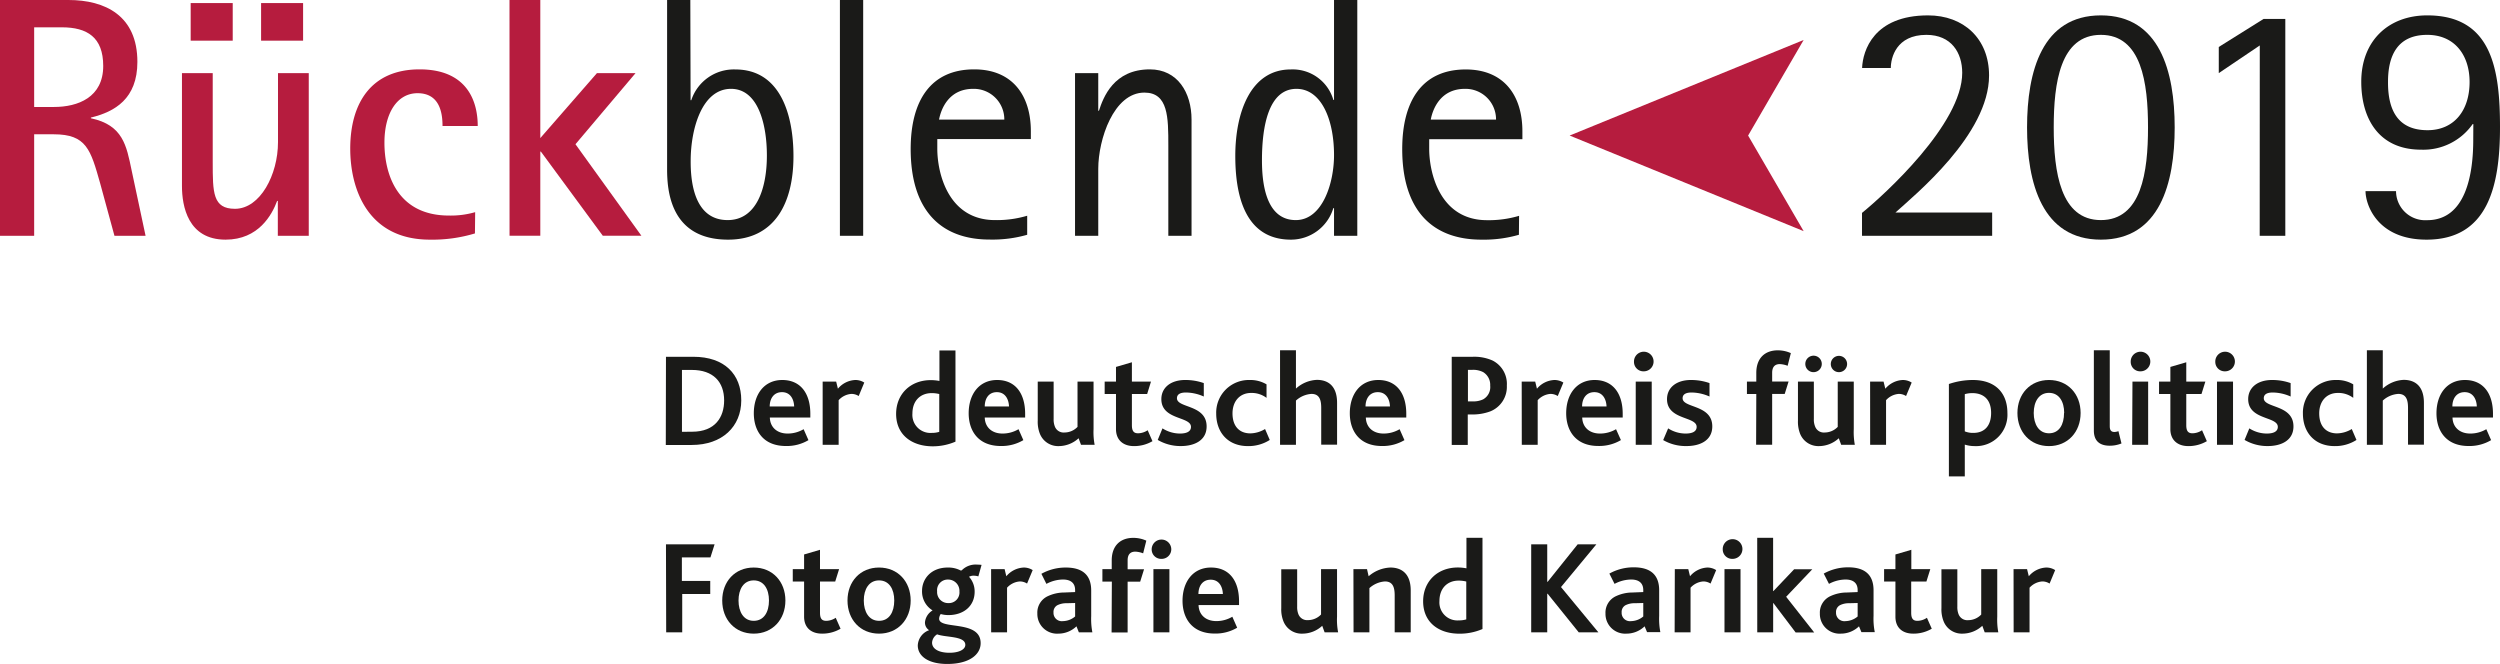 <svg xmlns="http://www.w3.org/2000/svg" viewBox="0 0 573.75 152.38"><defs><style>.a{fill:#1a1a18;}.b{fill:#b61c3e;}</style></defs><title>Element 1</title><path class="a" d="M152.84,81.88h6.28c7.15,0,11,4,11,10s-4.35,10.24-11.37,10.24h-5.95Zm6,17.2c5.33,0,7.35-3.38,7.35-7.18,0-4.23-2.48-7-7.41-7h-2.27v14.2Z"/><path class="a" d="M173,94.85c0-4.36,2.39-7.64,6.53-7.64s6.44,3,6.44,7.76v.86h-9.29c.06,2.23,1.66,3.67,4.08,3.67a7.17,7.17,0,0,0,3.67-1l1.11,2.51a9.7,9.7,0,0,1-5.12,1.35C175.07,102.38,173,98.77,173,94.85Zm9.26-1.57c-.06-1.65-.86-3.28-2.79-3.28s-2.82,1.54-2.82,3.28Z"/><path class="a" d="M188.8,87.58h3.1l.4,1.63a5.49,5.49,0,0,1,4-2,3.78,3.78,0,0,1,2.05.59l-1.28,3.09a3.11,3.11,0,0,0-1.66-.49,4.37,4.37,0,0,0-2.94,1.44v10.24H188.8Z"/><path class="a" d="M205.66,95c0-4.6,3.34-7.76,7.94-7.76a10.24,10.24,0,0,1,2,.19v-7h3.68v20.93a13.21,13.21,0,0,1-5.33,1.07C209.19,102.38,205.66,99.75,205.66,95Zm9.9,4.14V90.43a7.27,7.27,0,0,0-1.74-.21c-2.55,0-4.42,1.71-4.42,4.69a4.14,4.14,0,0,0,4.45,4.44A5.61,5.61,0,0,0,215.56,99.11Z"/><path class="a" d="M222.31,94.85c0-4.36,2.39-7.64,6.53-7.64s6.43,3,6.43,7.76v.86H226c.06,2.23,1.65,3.67,4.07,3.67a7.18,7.18,0,0,0,3.68-1l1.11,2.51a9.75,9.75,0,0,1-5.12,1.35C224.42,102.38,222.31,98.77,222.31,94.85Zm9.26-1.57c-.07-1.65-.86-3.28-2.79-3.28S226,91.54,226,93.28Z"/><path class="a" d="M238.65,99.54a7.44,7.44,0,0,1-.49-3V87.58h3.65v8.55a4.35,4.35,0,0,0,.3,1.81,2.15,2.15,0,0,0,2.18,1.32,4.17,4.17,0,0,0,3-1.29V87.58h3.68V98.49a15.38,15.38,0,0,0,.25,3.59h-3.13l-.55-1.5a6.79,6.79,0,0,1-4.51,1.8A4.5,4.5,0,0,1,238.65,99.54Z"/><path class="a" d="M256.12,98.49V90.43h-2.6V87.58h2.6V84.21l3.65-1.07v4.44h4.38l-.88,2.85h-3.5V97.6c0,1.35.46,1.84,1.41,1.84a4.08,4.08,0,0,0,2.21-.7l1.1,2.51a8.33,8.33,0,0,1-4.23,1.13C257.69,102.38,256.12,100.91,256.12,98.49Z"/><path class="a" d="M266.79,98.31a7.5,7.5,0,0,0,4,1.19c1.47,0,2.54-.42,2.54-1.53,0-2.45-6.8-1.53-6.8-6.37,0-2.58,2.08-4.39,5.48-4.39a12.57,12.57,0,0,1,4.26.71V91a10.33,10.33,0,0,0-4.1-.92c-1.23,0-2.06.37-2.06,1.32,0,2.3,6.81,1.41,6.81,6.47,0,3.18-2.76,4.5-5.89,4.5a10.27,10.27,0,0,1-5.33-1.41Z"/><path class="a" d="M279.12,94.94a7.49,7.49,0,0,1,7.66-7.73,7.27,7.27,0,0,1,3.89,1v3.1a5.66,5.66,0,0,0-3.52-1.13c-2.7,0-4.29,2-4.29,4.69,0,3,1.62,4.59,4.1,4.59a6.7,6.7,0,0,0,3.37-1l1.08,2.51a9.08,9.08,0,0,1-5,1.41C281.72,102.38,279.12,99.14,279.12,94.94Z"/><path class="a" d="M293.77,80.38h3.65v8.8a7.61,7.61,0,0,1,4.82-2c2.3,0,4.62,1.14,4.62,5.28v9.59h-3.64V93.62c0-1.78-.37-3.22-2.24-3.22a5.86,5.86,0,0,0-3.56,1.53v10.15h-3.65Z"/><path class="a" d="M309.78,94.85c0-4.36,2.39-7.64,6.53-7.64s6.43,3,6.43,7.76v.86h-9.28c.06,2.23,1.65,3.67,4.07,3.67a7.18,7.18,0,0,0,3.68-1l1.11,2.51a9.72,9.72,0,0,1-5.12,1.35C311.89,102.38,309.78,98.77,309.78,94.85ZM319,93.28c-.06-1.65-.86-3.28-2.79-3.28s-2.82,1.54-2.82,3.28Z"/><path class="a" d="M333.17,81.88H338a10.27,10.27,0,0,1,4.54.86,6,6,0,0,1,3.28,5.76A6.06,6.06,0,0,1,342,94.42a11.69,11.69,0,0,1-4.29.7h-.86v7h-3.68ZM338,92.12a5.21,5.21,0,0,0,2.36-.46A3.21,3.21,0,0,0,342,88.5a3.41,3.41,0,0,0-1.6-3.09,5,5,0,0,0-2.51-.53h-1v7.24Z"/><path class="a" d="M349.23,87.58h3.1l.4,1.63a5.51,5.51,0,0,1,4-2,3.82,3.82,0,0,1,2.06.59l-1.29,3.09a3.09,3.09,0,0,0-1.66-.49,4.41,4.41,0,0,0-2.94,1.44v10.24h-3.65Z"/><path class="a" d="M359.44,94.85c0-4.36,2.4-7.64,6.53-7.64s6.44,3,6.44,7.76v.86h-9.29c.06,2.23,1.66,3.67,4.08,3.67a7.21,7.21,0,0,0,3.68-1L372,101a9.7,9.7,0,0,1-5.12,1.35C361.56,102.38,359.44,98.77,359.44,94.85Zm9.26-1.57c-.06-1.65-.86-3.28-2.79-3.28s-2.82,1.54-2.82,3.28Z"/><path class="a" d="M375,83.05a2.25,2.25,0,1,1,2.24,2.17A2.16,2.16,0,0,1,375,83.05Zm.4,4.53h3.67v14.5h-3.67Z"/><path class="a" d="M382.84,98.31a7.44,7.44,0,0,0,4,1.19c1.47,0,2.54-.42,2.54-1.53,0-2.45-6.8-1.53-6.8-6.37,0-2.58,2.08-4.39,5.49-4.39a12.65,12.65,0,0,1,4.26.71V91a10.42,10.42,0,0,0-4.11-.92c-1.23,0-2.06.37-2.06,1.32,0,2.3,6.81,1.41,6.81,6.47,0,3.18-2.76,4.5-5.89,4.5A10.33,10.33,0,0,1,381.7,101Z"/><path class="a" d="M403.07,90.43h-2.15V87.58h2.15v-2c0-3.4,2-5.18,4.93-5.18a7.32,7.32,0,0,1,3,.64l-.74,2.91a5.72,5.72,0,0,0-1.78-.39c-1.22,0-1.77.73-1.77,2v2h3.77l-.89,2.85h-2.88v11.65h-3.68Z"/><path class="a" d="M413.12,99.54a7.62,7.62,0,0,1-.49-3V87.58h3.65v8.55a4.18,4.18,0,0,0,.31,1.81,2.13,2.13,0,0,0,2.17,1.32,4.19,4.19,0,0,0,3-1.29V87.58h3.68V98.49a16.08,16.08,0,0,0,.24,3.59h-3.13l-.55-1.5a6.74,6.74,0,0,1-4.5,1.8A4.51,4.51,0,0,1,413.12,99.54Zm1.2-16a1.89,1.89,0,1,1,1.87,1.87A1.88,1.88,0,0,1,414.32,83.54Zm5.85,0A1.87,1.87,0,1,1,422,85.41,1.86,1.86,0,0,1,420.17,83.54Z"/><path class="a" d="M429.19,87.58h3.09l.4,1.63a5.53,5.53,0,0,1,4-2,3.78,3.78,0,0,1,2.05.59l-1.29,3.09a3.06,3.06,0,0,0-1.65-.49,4.37,4.37,0,0,0-2.94,1.44v10.24h-3.65Z"/><path class="a" d="M447.27,88.13a17.11,17.11,0,0,1,5.49-.92c5.21,0,7.94,3,7.94,7.57a7.2,7.2,0,0,1-7.54,7.6,7.6,7.6,0,0,1-2.24-.34v7.3h-3.65Zm5.61,11.22c2.7,0,4.08-1.78,4.08-4.57,0-3.09-1.72-4.56-4.32-4.56a6.21,6.21,0,0,0-1.72.24V99A5,5,0,0,0,452.88,99.35Z"/><path class="a" d="M463,94.78c0-4.35,2.91-7.57,7.24-7.57s7.26,3.22,7.26,7.57-2.94,7.6-7.26,7.6S463,99.14,463,94.78Zm10.73,0c0-2.66-1.2-4.62-3.49-4.62s-3.5,2-3.5,4.62,1.2,4.66,3.5,4.66S473.7,97.48,473.7,94.78Z"/><path class="a" d="M480.54,80.38h3.65V97.82c0,1,.4,1.32,1.07,1.32a2.89,2.89,0,0,0,.92-.19l.7,2.82a7.1,7.1,0,0,1-2.69.52c-2.42,0-3.65-1.19-3.65-3.49Z"/><path class="a" d="M489,83.05a2.25,2.25,0,1,1,2.24,2.17A2.16,2.16,0,0,1,489,83.05Zm.4,4.53H493v14.5h-3.67Z"/><path class="a" d="M498.1,98.49V90.43h-2.6V87.58h2.6V84.21l3.65-1.07v4.44h4.38l-.89,2.85h-3.49V97.6c0,1.35.46,1.84,1.41,1.84a4.08,4.08,0,0,0,2.21-.7l1.1,2.51a8.33,8.33,0,0,1-4.23,1.13C499.67,102.38,498.1,100.91,498.1,98.49Z"/><path class="a" d="M508.41,83.05a2.25,2.25,0,1,1,2.23,2.17A2.16,2.16,0,0,1,508.41,83.05Zm.39,4.53h3.68v14.5H508.8Z"/><path class="a" d="M516.22,98.31a7.48,7.48,0,0,0,4,1.19c1.47,0,2.54-.42,2.54-1.53,0-2.45-6.8-1.53-6.8-6.37,0-2.58,2.08-4.39,5.48-4.39a12.57,12.57,0,0,1,4.26.71V91a10.33,10.33,0,0,0-4.1-.92c-1.23,0-2.06.37-2.06,1.32,0,2.3,6.81,1.41,6.81,6.47,0,3.18-2.76,4.5-5.89,4.5a10.27,10.27,0,0,1-5.33-1.41Z"/><path class="a" d="M528.52,94.94a7.49,7.49,0,0,1,7.66-7.73,7.27,7.27,0,0,1,3.89,1v3.1a5.66,5.66,0,0,0-3.52-1.13c-2.7,0-4.29,2-4.29,4.69,0,3,1.62,4.59,4.1,4.59a6.7,6.7,0,0,0,3.37-1l1.08,2.51a9.08,9.08,0,0,1-5,1.41C531.12,102.38,528.52,99.14,528.52,94.94Z"/><path class="a" d="M543.2,80.38h3.65v8.8a7.58,7.58,0,0,1,4.81-2c2.3,0,4.63,1.14,4.63,5.28v9.59h-3.65V93.62c0-1.78-.37-3.22-2.24-3.22a5.84,5.84,0,0,0-3.55,1.53v10.15H543.2Z"/><path class="a" d="M559.17,94.85c0-4.36,2.39-7.64,6.53-7.64s6.44,3,6.44,7.76v.86h-9.29c.06,2.23,1.66,3.67,4.08,3.67a7.24,7.24,0,0,0,3.68-1l1.1,2.51a9.7,9.7,0,0,1-5.12,1.35C561.29,102.38,559.17,98.77,559.17,94.85Zm9.26-1.57c-.06-1.65-.86-3.28-2.79-3.28s-2.82,1.54-2.82,3.28Z"/><path class="a" d="M152.84,124.92H164l-.95,3h-6.56v5.4H163v3h-6.43v8.8h-3.68Z"/><path class="a" d="M165.75,137.82c0-4.35,2.91-7.57,7.23-7.57s7.27,3.22,7.27,7.57-2.95,7.6-7.27,7.6S165.75,142.18,165.75,137.82Zm10.73,0c0-2.66-1.2-4.62-3.5-4.62s-3.49,2-3.49,4.62,1.19,4.66,3.49,4.66S176.48,140.52,176.48,137.82Z"/><path class="a" d="M184.54,141.53v-8.06h-2.6v-2.85h2.6v-3.37l3.65-1.07v4.44h4.38l-.89,2.85h-3.49v7.17c0,1.35.46,1.84,1.41,1.84a4,4,0,0,0,2.2-.7l1.11,2.51a8.24,8.24,0,0,1-4.23,1.13C186.1,145.42,184.54,144,184.54,141.53Z"/><path class="a" d="M194.5,137.82c0-4.35,2.92-7.57,7.24-7.57s7.26,3.22,7.26,7.57-2.94,7.6-7.26,7.6S194.5,142.18,194.5,137.82Zm10.73,0c0-2.66-1.19-4.62-3.49-4.62s-3.5,2-3.5,4.62,1.2,4.66,3.5,4.66S205.23,140.52,205.23,137.82Z"/><path class="a" d="M210.63,148.12a3.9,3.9,0,0,1,2.6-3.49,2.07,2.07,0,0,1-.95-1.81,3.57,3.57,0,0,1,1.75-2.73,5.07,5.07,0,0,1-2.42-4.5c0-2.67,2-5.34,5.92-5.34a6,6,0,0,1,2.88.65.32.32,0,0,0,.36-.06,4.45,4.45,0,0,1,3.5-1.26,8.56,8.56,0,0,1,1,.06l-.74,2.64a3.91,3.91,0,0,0-1.07-.16,2.18,2.18,0,0,0-1.07.25,5,5,0,0,1,1.29,3.43c0,3.25-2.49,5.36-6,5.36a6.18,6.18,0,0,1-1.78-.24,2,2,0,0,0-.37,1.07c0,2.61,9.53.19,9.53,5.61,0,2.64-2.63,4.78-7.66,4.78C213.11,152.38,210.63,150.63,210.63,148.12Zm10.91-.12c0-2.09-4.5-1.66-6.47-2.42a2.42,2.42,0,0,0-1.16,1.9c0,1.44,1.53,2.33,4,2.33C220.07,149.81,221.54,149.07,221.54,148Zm-1.35-12.26a2.59,2.59,0,0,0-2.6-2.73,2.44,2.44,0,0,0-2.52,2.7,2.52,2.52,0,0,0,2.55,2.7A2.44,2.44,0,0,0,220.19,135.74Z"/><path class="a" d="M227.46,130.62h3.1l.39,1.63a5.53,5.53,0,0,1,4-2,3.78,3.78,0,0,1,2.05.59l-1.29,3.09a3.06,3.06,0,0,0-1.65-.49,4.37,4.37,0,0,0-2.94,1.44v10.24h-3.65Z"/><path class="a" d="M247.05,143.74a6,6,0,0,1-4.17,1.68,4.52,4.52,0,0,1-4.81-4.62,4.14,4.14,0,0,1,2.45-4,9,9,0,0,1,3.74-.82l2.48-.1v-.46c0-1.68-1.1-2.42-2.79-2.42a8.23,8.23,0,0,0-3.8,1L239,131.69a11.37,11.37,0,0,1,5.61-1.44c3.89,0,5.82,1.78,5.82,5.27v5.89a16.2,16.2,0,0,0,.27,3.71H247.6Zm-2.27-5.3a4.6,4.6,0,0,0-2.12.46,1.74,1.74,0,0,0-.88,1.65,1.9,1.9,0,0,0,2.14,2,4.48,4.48,0,0,0,2.82-1.07v-3.09Z"/><path class="a" d="M255.17,133.47H253v-2.85h2.14v-2c0-3.4,2-5.18,4.94-5.18a7.28,7.28,0,0,1,3,.64l-.73,2.91a5.84,5.84,0,0,0-1.78-.39c-1.23,0-1.78.73-1.78,2v2.05h3.77l-.89,2.85h-2.88v11.65h-3.68Zm9.14-7.39a2.25,2.25,0,0,1,4.5,0,2.21,2.21,0,0,1-2.27,2.18A2.16,2.16,0,0,1,264.31,126.08Zm.4,4.54h3.67v14.5h-3.67Z"/><path class="a" d="M271.39,137.88c0-4.35,2.39-7.63,6.53-7.63s6.44,2.95,6.44,7.76v.86h-9.29c.06,2.23,1.65,3.67,4.08,3.67a7.17,7.17,0,0,0,3.67-1l1.11,2.52a9.71,9.71,0,0,1-5.12,1.34C273.51,145.42,271.39,141.81,271.39,137.88Zm9.26-1.56c-.06-1.65-.86-3.28-2.79-3.28s-2.82,1.53-2.82,3.28Z"/><path class="a" d="M294.54,142.57a7.36,7.36,0,0,1-.49-3v-8.92h3.65v8.55A4.35,4.35,0,0,0,298,141a2.15,2.15,0,0,0,2.18,1.32,4.19,4.19,0,0,0,3-1.29V130.62h3.67v10.91a15.33,15.33,0,0,0,.25,3.59H304l-.55-1.5a6.7,6.7,0,0,1-4.51,1.8A4.49,4.49,0,0,1,294.54,142.57Z"/><path class="a" d="M310.61,130.62h3.12l.37,1.63a8.08,8.08,0,0,1,5-2c2.29,0,4.66,1.14,4.66,5.27v9.6h-3.68v-8.46c0-1.78-.37-3.22-2.24-3.22a5.94,5.94,0,0,0-3.56,1.53v10.15h-3.64Z"/><path class="a" d="M326.61,138c0-4.6,3.34-7.76,7.94-7.76a10.24,10.24,0,0,1,2,.19v-7h3.68v20.93a13.09,13.09,0,0,1-5.34,1.07C330.13,145.42,326.61,142.79,326.61,138Zm9.9,4.14v-8.68a7.29,7.29,0,0,0-1.75-.21c-2.54,0-4.41,1.71-4.41,4.69a4.13,4.13,0,0,0,4.44,4.44A5.67,5.67,0,0,0,336.51,142.15Z"/><path class="a" d="M351.41,124.92h3.68v8.61h.09l6.9-8.61h4.29l-8.12,9.81,8.58,10.39h-4.51l-7.14-8.86h-.09v8.86h-3.68Z"/><path class="a" d="M377.44,143.74a6,6,0,0,1-4.17,1.68,4.52,4.52,0,0,1-4.81-4.62,4.14,4.14,0,0,1,2.45-4,9,9,0,0,1,3.74-.82l2.48-.1v-.46c0-1.68-1.1-2.42-2.79-2.42a8.23,8.23,0,0,0-3.8,1l-1.19-2.36a11.36,11.36,0,0,1,5.6-1.44c3.9,0,5.83,1.78,5.83,5.27v5.89a16.2,16.2,0,0,0,.27,3.71H378Zm-2.27-5.3a4.57,4.57,0,0,0-2.12.46,1.74,1.74,0,0,0-.88,1.65,1.9,1.9,0,0,0,2.14,2,4.48,4.48,0,0,0,2.82-1.07v-3.09Z"/><path class="a" d="M384.37,130.62h3.09l.4,1.63a5.51,5.51,0,0,1,4-2,3.78,3.78,0,0,1,2,.59l-1.29,3.09a3.06,3.06,0,0,0-1.65-.49,4.37,4.37,0,0,0-2.94,1.44v10.24h-3.65Z"/><path class="a" d="M395.37,126.08a2.26,2.26,0,1,1,2.24,2.18A2.16,2.16,0,0,1,395.37,126.08Zm.4,4.54h3.68v14.5h-3.68Z"/><path class="a" d="M403.28,123.42h3.65v12.23H407l4.75-5h4.17l-6,6.31,6.44,8.19h-4.26L407,138.41h-.06v6.71h-3.65Z"/><path class="a" d="M426.64,143.74a6,6,0,0,1-4.17,1.68,4.52,4.52,0,0,1-4.81-4.62,4.14,4.14,0,0,1,2.45-4,9,9,0,0,1,3.74-.82l2.48-.1v-.46c0-1.68-1.1-2.42-2.78-2.42a8.23,8.23,0,0,0-3.8,1l-1.2-2.36a11.43,11.43,0,0,1,5.61-1.44c3.89,0,5.82,1.78,5.82,5.27v5.89a15.52,15.52,0,0,0,.28,3.71h-3.07Zm-2.27-5.3a4.52,4.52,0,0,0-2.11.46,1.75,1.75,0,0,0-.89,1.65,1.91,1.91,0,0,0,2.15,2,4.47,4.47,0,0,0,2.81-1.07v-3.09Z"/><path class="a" d="M435,141.53v-8.06h-2.6v-2.85H435v-3.37l3.65-1.07v4.44H443l-.89,2.85h-3.49v7.17c0,1.35.46,1.84,1.41,1.84a4,4,0,0,0,2.2-.7l1.11,2.51a8.24,8.24,0,0,1-4.23,1.13C436.54,145.42,435,144,435,141.53Z"/><path class="a" d="M446.05,142.57a7.36,7.36,0,0,1-.49-3v-8.92h3.65v8.55a4.35,4.35,0,0,0,.3,1.81,2.15,2.15,0,0,0,2.18,1.32,4.17,4.17,0,0,0,3-1.29V130.62h3.68v10.91a16,16,0,0,0,.24,3.59h-3.12l-.55-1.5a6.74,6.74,0,0,1-4.51,1.8A4.49,4.49,0,0,1,446.05,142.57Z"/><path class="a" d="M462.11,130.62h3.1l.4,1.63a5.51,5.51,0,0,1,4-2,3.76,3.76,0,0,1,2.05.59l-1.28,3.09a3.11,3.11,0,0,0-1.66-.49,4.37,4.37,0,0,0-2.94,1.44v10.24h-3.65Z"/><path class="b" d="M0,0H15.69c8.47,0,15.84,3.61,15.84,14.2,0,8.47-5.18,11.45-10.67,12.78v.16c7.37,1.57,8.16,6.27,9.34,11.92l3.21,15.06H26.27L23,42.12c-2.2-7.77-3.14-11.3-10.67-11.3H7.84v23.3H0ZM7.84,24.55h4.55c5.49,0,11.3-2.2,11.3-9.41,0-6.59-3.69-8.87-9.49-8.87H7.84Z"/><path class="b" d="M63.76,46.12H63.6C62.43,49.25,59.37,55,51.76,55c-8.63,0-10-7.69-10-12.31V16.78h7.06v20.4c0,7,0,10.74,5.1,10.74,5.8,0,9.88-7.84,9.88-15.29V16.78h7.06V54.12H63.76ZM43.76.71h9.65V9.33H43.76Zm16.16,0h9.64V9.33H59.92Z"/><path class="b" d="M109,53.57A33.64,33.64,0,0,1,98.66,55C84.38,55,80.38,43.37,80.38,34.12c0-10.43,4.79-18.2,15.92-18.2,10.59,0,13.34,6.9,13.34,13h-8.08c0-2.82-.55-7.53-5.73-7.53-4.62,0-7.6,4.47-7.6,11.37,0,7.38,3.06,16.71,14.82,16.71a20,20,0,0,0,6-.78Z"/><path class="b" d="M116.93,0H124V31.69l13-14.91h8.86L132.07,33.1l15.13,21h-8.86l-14.2-19.3H124v19.3h-7.06Z"/><path class="a" d="M158.49,23h.16a10.27,10.27,0,0,1,10.12-7.06c10.27,0,13.33,10.28,13.33,19.92,0,10.75-4.31,19.14-15,19.14-13.33,0-14-11.37-14-16.23V0h5.33ZM167,50.51c6.67,0,9-7.37,9-14.82,0-7.14-2-15.3-8.23-15.3-6.67,0-9.26,9.18-9.26,16.55C158.49,41.25,159.12,50.51,167,50.51Z"/><path class="a" d="M192.76,0h5.34V54.12h-5.34Z"/><path class="a" d="M235.74,53.88a28.89,28.89,0,0,1-8.55,1.1C215.66,55,209,48,209,34.2c0-11.14,4.62-18.28,14.58-18.28,8.79,0,13,6,13,14.2v1.8H215.11v2.2c0,5.64,2.51,16.39,13.26,16.39a24.3,24.3,0,0,0,7.37-1Zm-5.25-26.43a7,7,0,0,0-7.14-7.06c-5.57,0-7.37,4.55-7.84,7.06Z"/><path class="a" d="M246.72,16.78h5.33v8.63h.16c1-3.06,3.37-9.49,11.68-9.49,6.36,0,9.57,5.33,9.57,11.53V54.12h-5.33V33.41c0-6.43,0-12.16-5.49-12.16-7.06,0-10.59,10.75-10.59,17.5V54.12h-5.33Z"/><path class="a" d="M306.16,47.76H306A10.16,10.16,0,0,1,296.28,55c-9,0-12.78-7.37-12.78-19.22,0-10,3.53-19.84,12.7-19.84a9.72,9.72,0,0,1,9.81,7h.15V0h5.34V54.12h-5.34Zm-8.78,2.75c6.12,0,8.78-8.47,8.78-14.9,0-8.32-3-15.22-8.62-15.22-6.36,0-7.92,8.47-7.92,16.39C289.62,41.57,290.32,50.51,297.38,50.51Z"/><path class="a" d="M348.59,53.88A28.89,28.89,0,0,1,340,55c-11.53,0-18.19-7-18.19-20.78,0-11.14,4.62-18.28,14.58-18.28,8.79,0,13,6,13,14.2v1.8H328v2.2c0,5.64,2.51,16.39,13.26,16.39a24.3,24.3,0,0,0,7.37-1Zm-5.25-26.43a7,7,0,0,0-7.14-7.06c-5.57,0-7.37,4.55-7.84,7.06Z"/><path class="a" d="M427.33,48.86c5.1-4.15,23-20.39,23-32.15,0-4.63-2.51-8.71-8.23-8.71-6.91,0-8.16,5.25-8.16,7.61h-6.59c.16-4,2.67-12.08,15.14-12.08,8.16,0,14,5.33,14,13.8,0,13.57-17.1,27.45-21.49,31.45h22.2v5.34H427.33Z"/><path class="a" d="M465.21,29.25c0-12.86,3.45-25.72,16.94-25.72s16.94,12.86,16.94,25.72S495.64,55,482.15,55,465.21,42,465.21,29.25Zm16.94,21.26c9.33,0,10.82-11,10.82-21.26S491.48,8,482.15,8s-10.82,11-10.82,21.25S472.9,50.51,482.15,50.51Z"/><path class="a" d="M518.62,10.43l-9.41,6.35v-6l10.27-6.43h5V54.12h-5.88Z"/><path class="a" d="M567.63,28.47h-.15a13.81,13.81,0,0,1-11.85,5.88c-9.64,0-13.72-7.06-13.72-15.6,0-9.42,6.27-15.22,15.14-15.22,14.74,0,16.7,12.16,16.7,25.65S571,55,556.89,55c-11.29,0-14-8-14-11.14h7a6.7,6.7,0,0,0,7.14,6.67c8.86,0,10.58-10.51,10.58-18.43Zm-10.51,1.41c6.12,0,9.65-4.55,9.65-11.06,0-6.19-3.45-10.82-9.72-10.82-7,0-9,5-9,10.75C548,25.8,550.69,29.88,557.12,29.88Z"/><polygon class="b" points="413.94 9.17 401.19 31.11 413.94 53.05 360.23 31.11 413.94 9.17"/></svg>